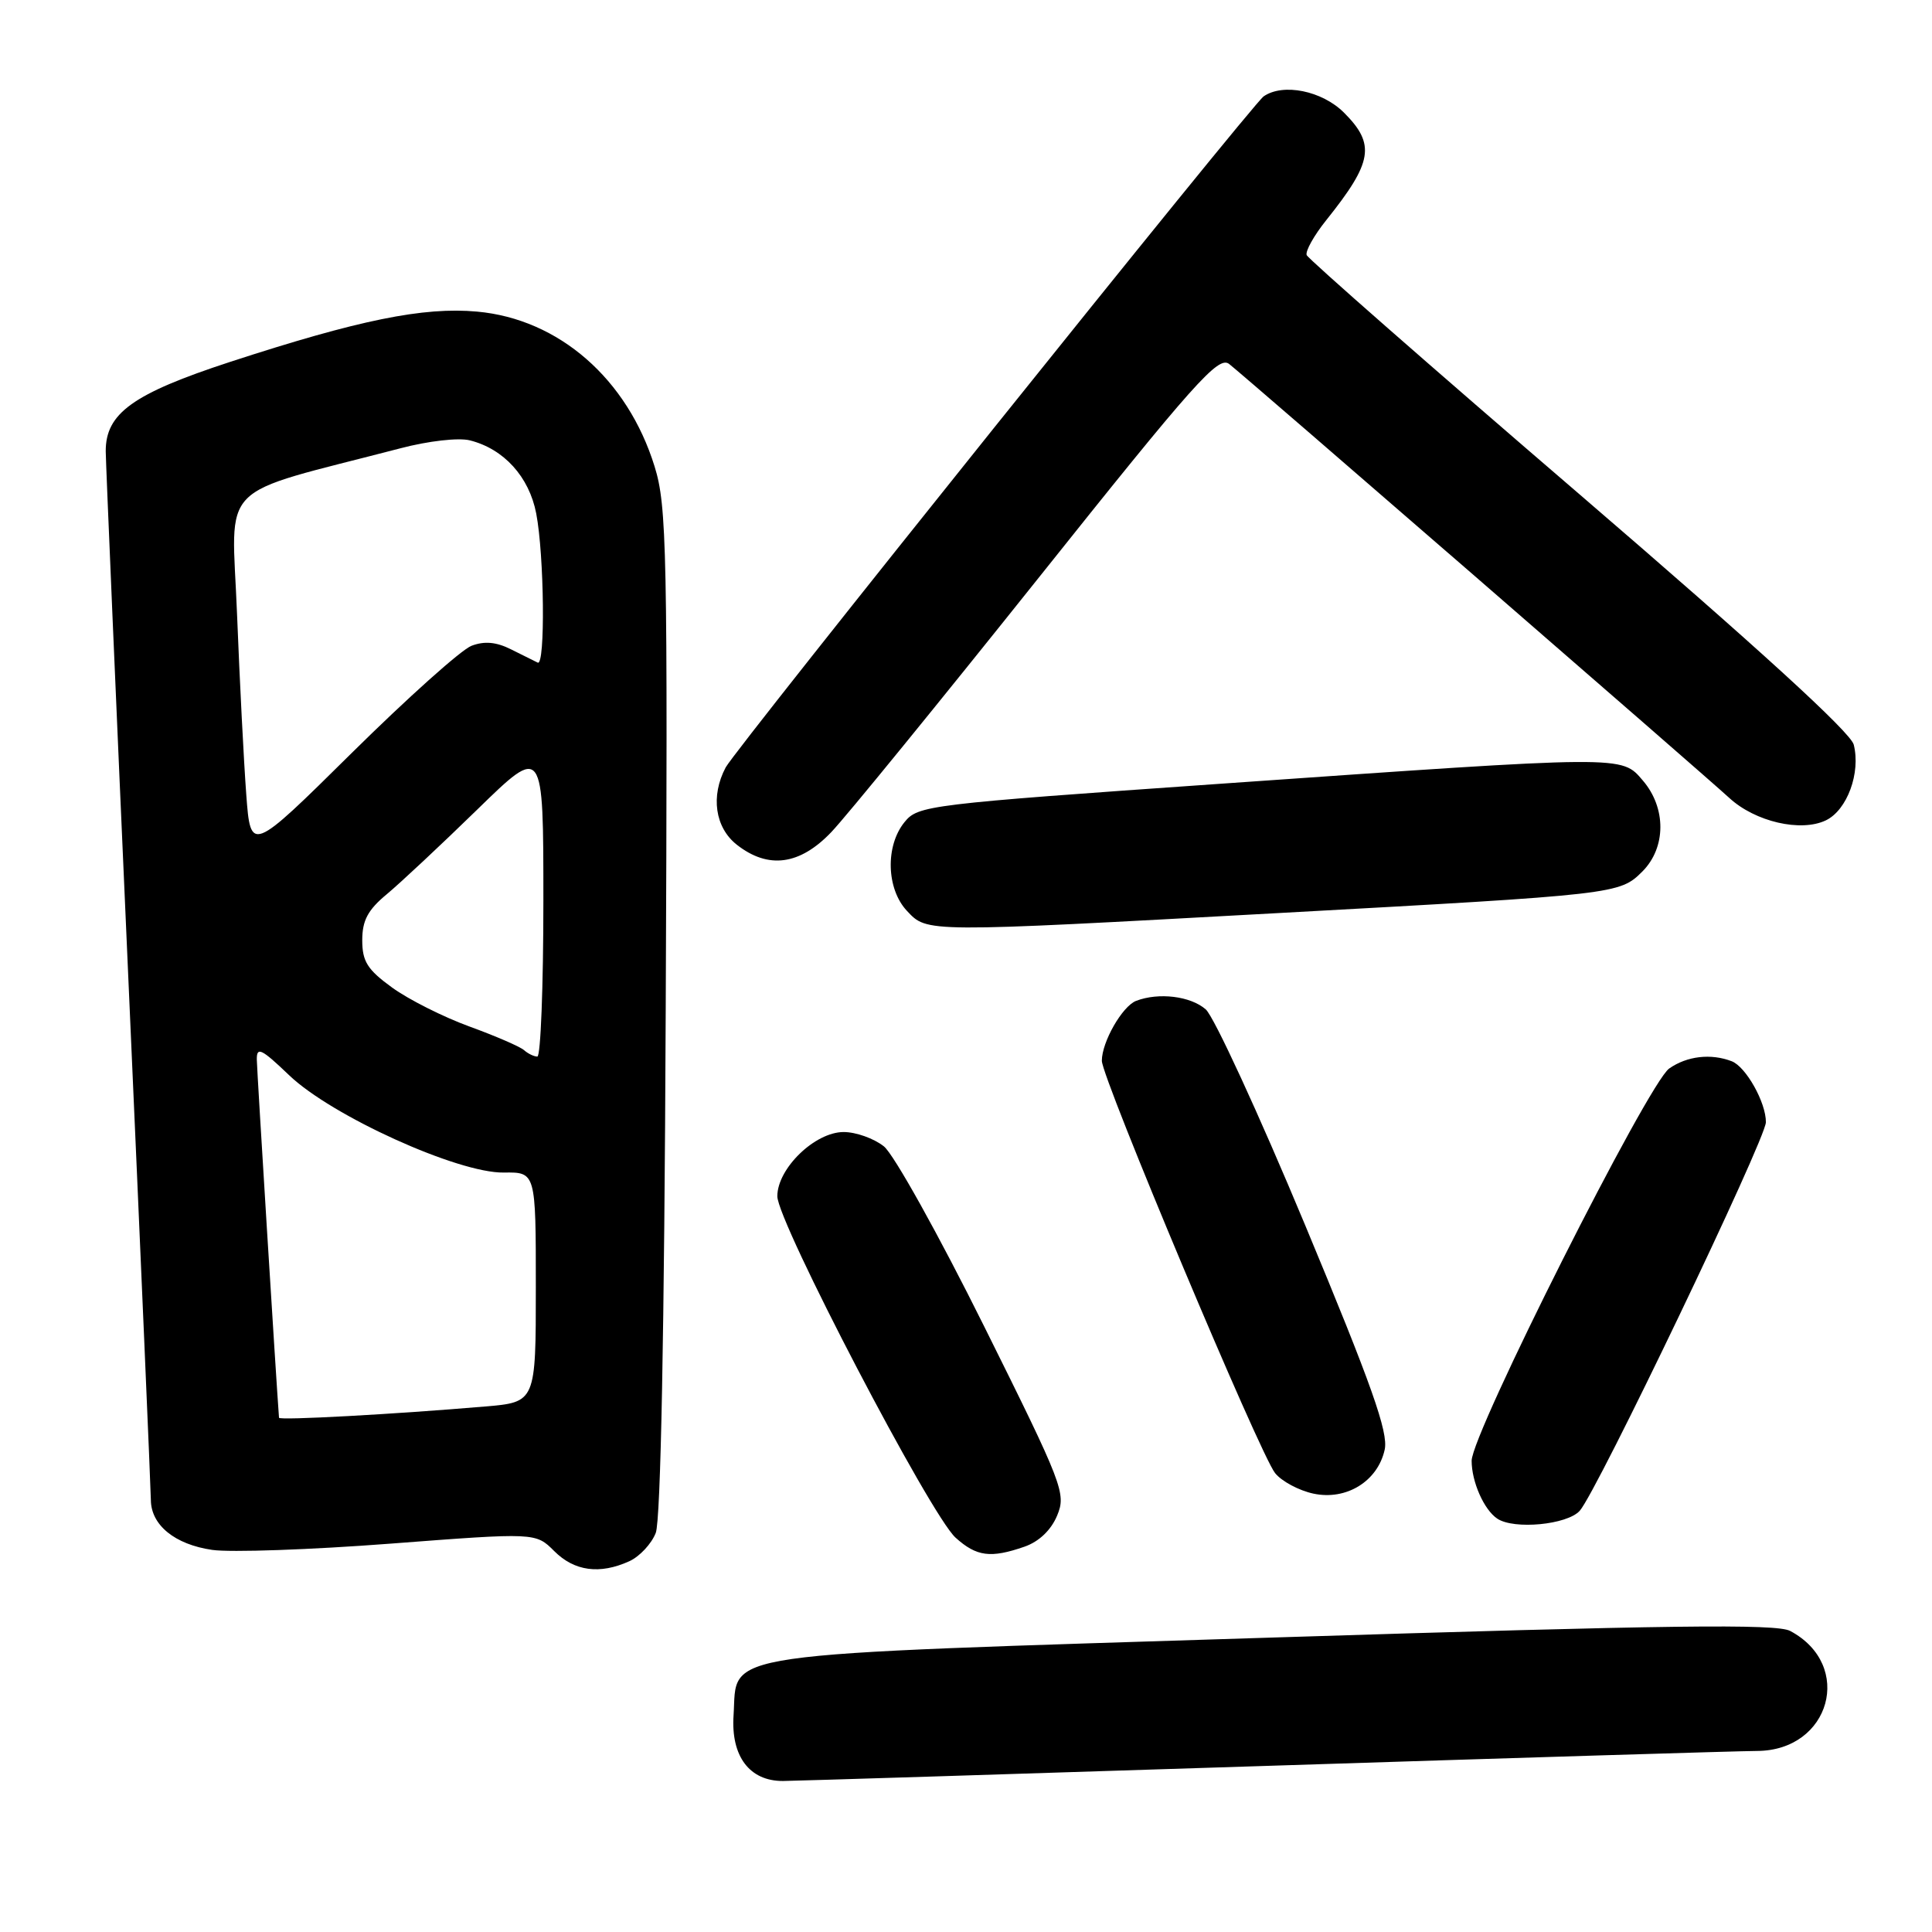 <?xml version="1.0" encoding="UTF-8" standalone="no"?>
<!DOCTYPE svg PUBLIC "-//W3C//DTD SVG 1.1//EN" "http://www.w3.org/Graphics/SVG/1.1/DTD/svg11.dtd" >
<svg xmlns="http://www.w3.org/2000/svg" xmlns:xlink="http://www.w3.org/1999/xlink" version="1.1" viewBox="0 0 256 256">
 <g >
 <path fill="currentColor"
d=" M 167.50 234.00 C 201.05 232.92 230.43 232.02 232.80 232.01 C 242.55 231.98 245.70 220.63 237.21 216.11 C 235.40 215.14 221.19 215.32 168.71 216.98 C 93.45 219.36 97.76 218.74 97.20 227.30 C 96.84 232.72 99.32 236.01 103.75 235.99 C 105.26 235.98 133.95 235.08 167.50 234.00 Z  M 83.39 206.87 C 84.75 206.25 86.33 204.56 86.89 203.12 C 87.55 201.44 88.03 176.57 88.21 134.00 C 88.48 72.87 88.36 67.04 86.74 61.82 C 83.15 50.21 74.05 42.27 63.22 41.29 C 56.11 40.64 47.51 42.40 30.50 47.95 C 17.60 52.17 13.99 54.77 14.01 59.81 C 14.02 61.29 15.36 92.65 17.00 129.50 C 18.64 166.35 19.98 197.51 19.99 198.75 C 20.01 202.08 23.16 204.65 28.12 205.37 C 30.53 205.72 41.16 205.35 51.74 204.54 C 70.98 203.07 70.98 203.07 73.44 205.53 C 76.11 208.20 79.47 208.65 83.39 206.87 Z  M 135.76 204.94 C 137.68 204.27 139.28 202.74 140.08 200.81 C 141.29 197.89 140.86 196.78 130.42 175.78 C 124.40 163.66 118.43 152.94 117.12 151.90 C 115.80 150.85 113.41 150.00 111.79 150.00 C 107.98 150.00 103.00 154.83 103.00 158.51 C 103.00 161.89 123.28 200.74 126.62 203.75 C 129.40 206.26 131.27 206.50 135.76 204.94 Z  M 209.32 200.19 C 211.57 197.71 233.97 150.94 233.99 148.70 C 234.01 146.09 231.34 141.34 229.46 140.62 C 226.70 139.56 223.54 139.93 221.18 141.58 C 218.38 143.55 195.00 189.96 195.00 193.56 C 195.00 196.35 196.64 200.06 198.40 201.23 C 200.62 202.71 207.65 202.04 209.32 200.19 Z  M 183.48 192.08 C 183.98 189.80 181.77 183.54 172.94 162.34 C 166.79 147.58 160.86 134.71 159.77 133.75 C 157.76 131.99 153.54 131.47 150.54 132.62 C 148.71 133.33 146.00 138.06 146.00 140.56 C 146.00 142.84 166.97 192.75 168.96 195.20 C 169.83 196.28 172.11 197.50 174.02 197.91 C 178.39 198.85 182.56 196.28 183.48 192.08 Z  M 169.50 120.98 C 214.29 118.52 214.60 118.49 217.63 115.47 C 220.78 112.31 220.80 107.05 217.69 103.43 C 214.82 100.08 215.64 100.08 161.60 103.86 C 122.89 106.57 121.64 106.72 119.85 108.94 C 117.29 112.09 117.45 117.79 120.17 120.69 C 122.90 123.58 122.23 123.58 169.50 120.98 Z  M 110.16 110.25 C 112.13 108.19 124.42 93.10 137.49 76.73 C 158.31 50.62 161.44 47.11 162.87 48.23 C 164.96 49.86 225.64 102.51 229.14 105.73 C 232.57 108.89 238.62 110.29 241.94 108.70 C 244.76 107.34 246.57 102.41 245.63 98.67 C 245.22 97.04 232.92 85.81 209.26 65.47 C 189.59 48.57 173.34 34.31 173.14 33.80 C 172.95 33.28 174.11 31.20 175.73 29.18 C 181.90 21.47 182.29 19.13 178.08 14.92 C 175.18 12.03 170.02 10.98 167.44 12.77 C 165.89 13.84 97.54 99.11 96.16 101.68 C 94.14 105.48 94.74 109.65 97.63 111.93 C 101.80 115.20 105.98 114.64 110.16 110.25 Z  M 36.97 187.86 C 36.61 183.14 34.05 141.89 34.03 140.42 C 34.00 138.64 34.62 138.94 38.32 142.48 C 43.95 147.87 60.68 155.46 66.75 155.37 C 71.00 155.31 71.00 155.31 71.00 170.55 C 71.00 185.80 71.00 185.80 64.25 186.37 C 52.31 187.39 37.00 188.23 36.97 187.86 Z  M 69.45 139.16 C 68.93 138.69 65.67 137.28 62.21 136.02 C 58.75 134.76 54.14 132.44 51.96 130.86 C 48.68 128.48 48.00 127.40 48.00 124.58 C 48.00 121.96 48.75 120.56 51.25 118.49 C 53.04 117.00 58.44 111.95 63.25 107.26 C 72.00 98.73 72.00 98.73 72.00 119.36 C 72.00 130.71 71.64 140.00 71.20 140.00 C 70.76 140.00 69.97 139.62 69.45 139.16 Z  M 32.63 105.26 C 32.31 100.99 31.76 90.25 31.41 81.39 C 30.71 63.45 28.36 65.84 53.06 59.40 C 56.75 58.43 60.76 57.97 62.26 58.35 C 66.76 59.48 70.11 63.17 71.05 68.03 C 72.12 73.58 72.27 88.30 71.25 87.80 C 70.84 87.60 69.24 86.81 67.71 86.04 C 65.76 85.06 64.19 84.92 62.48 85.57 C 61.13 86.08 54.00 92.47 46.62 99.76 C 33.21 113.02 33.21 113.02 32.63 105.26 Z "/>
</g>
</svg>